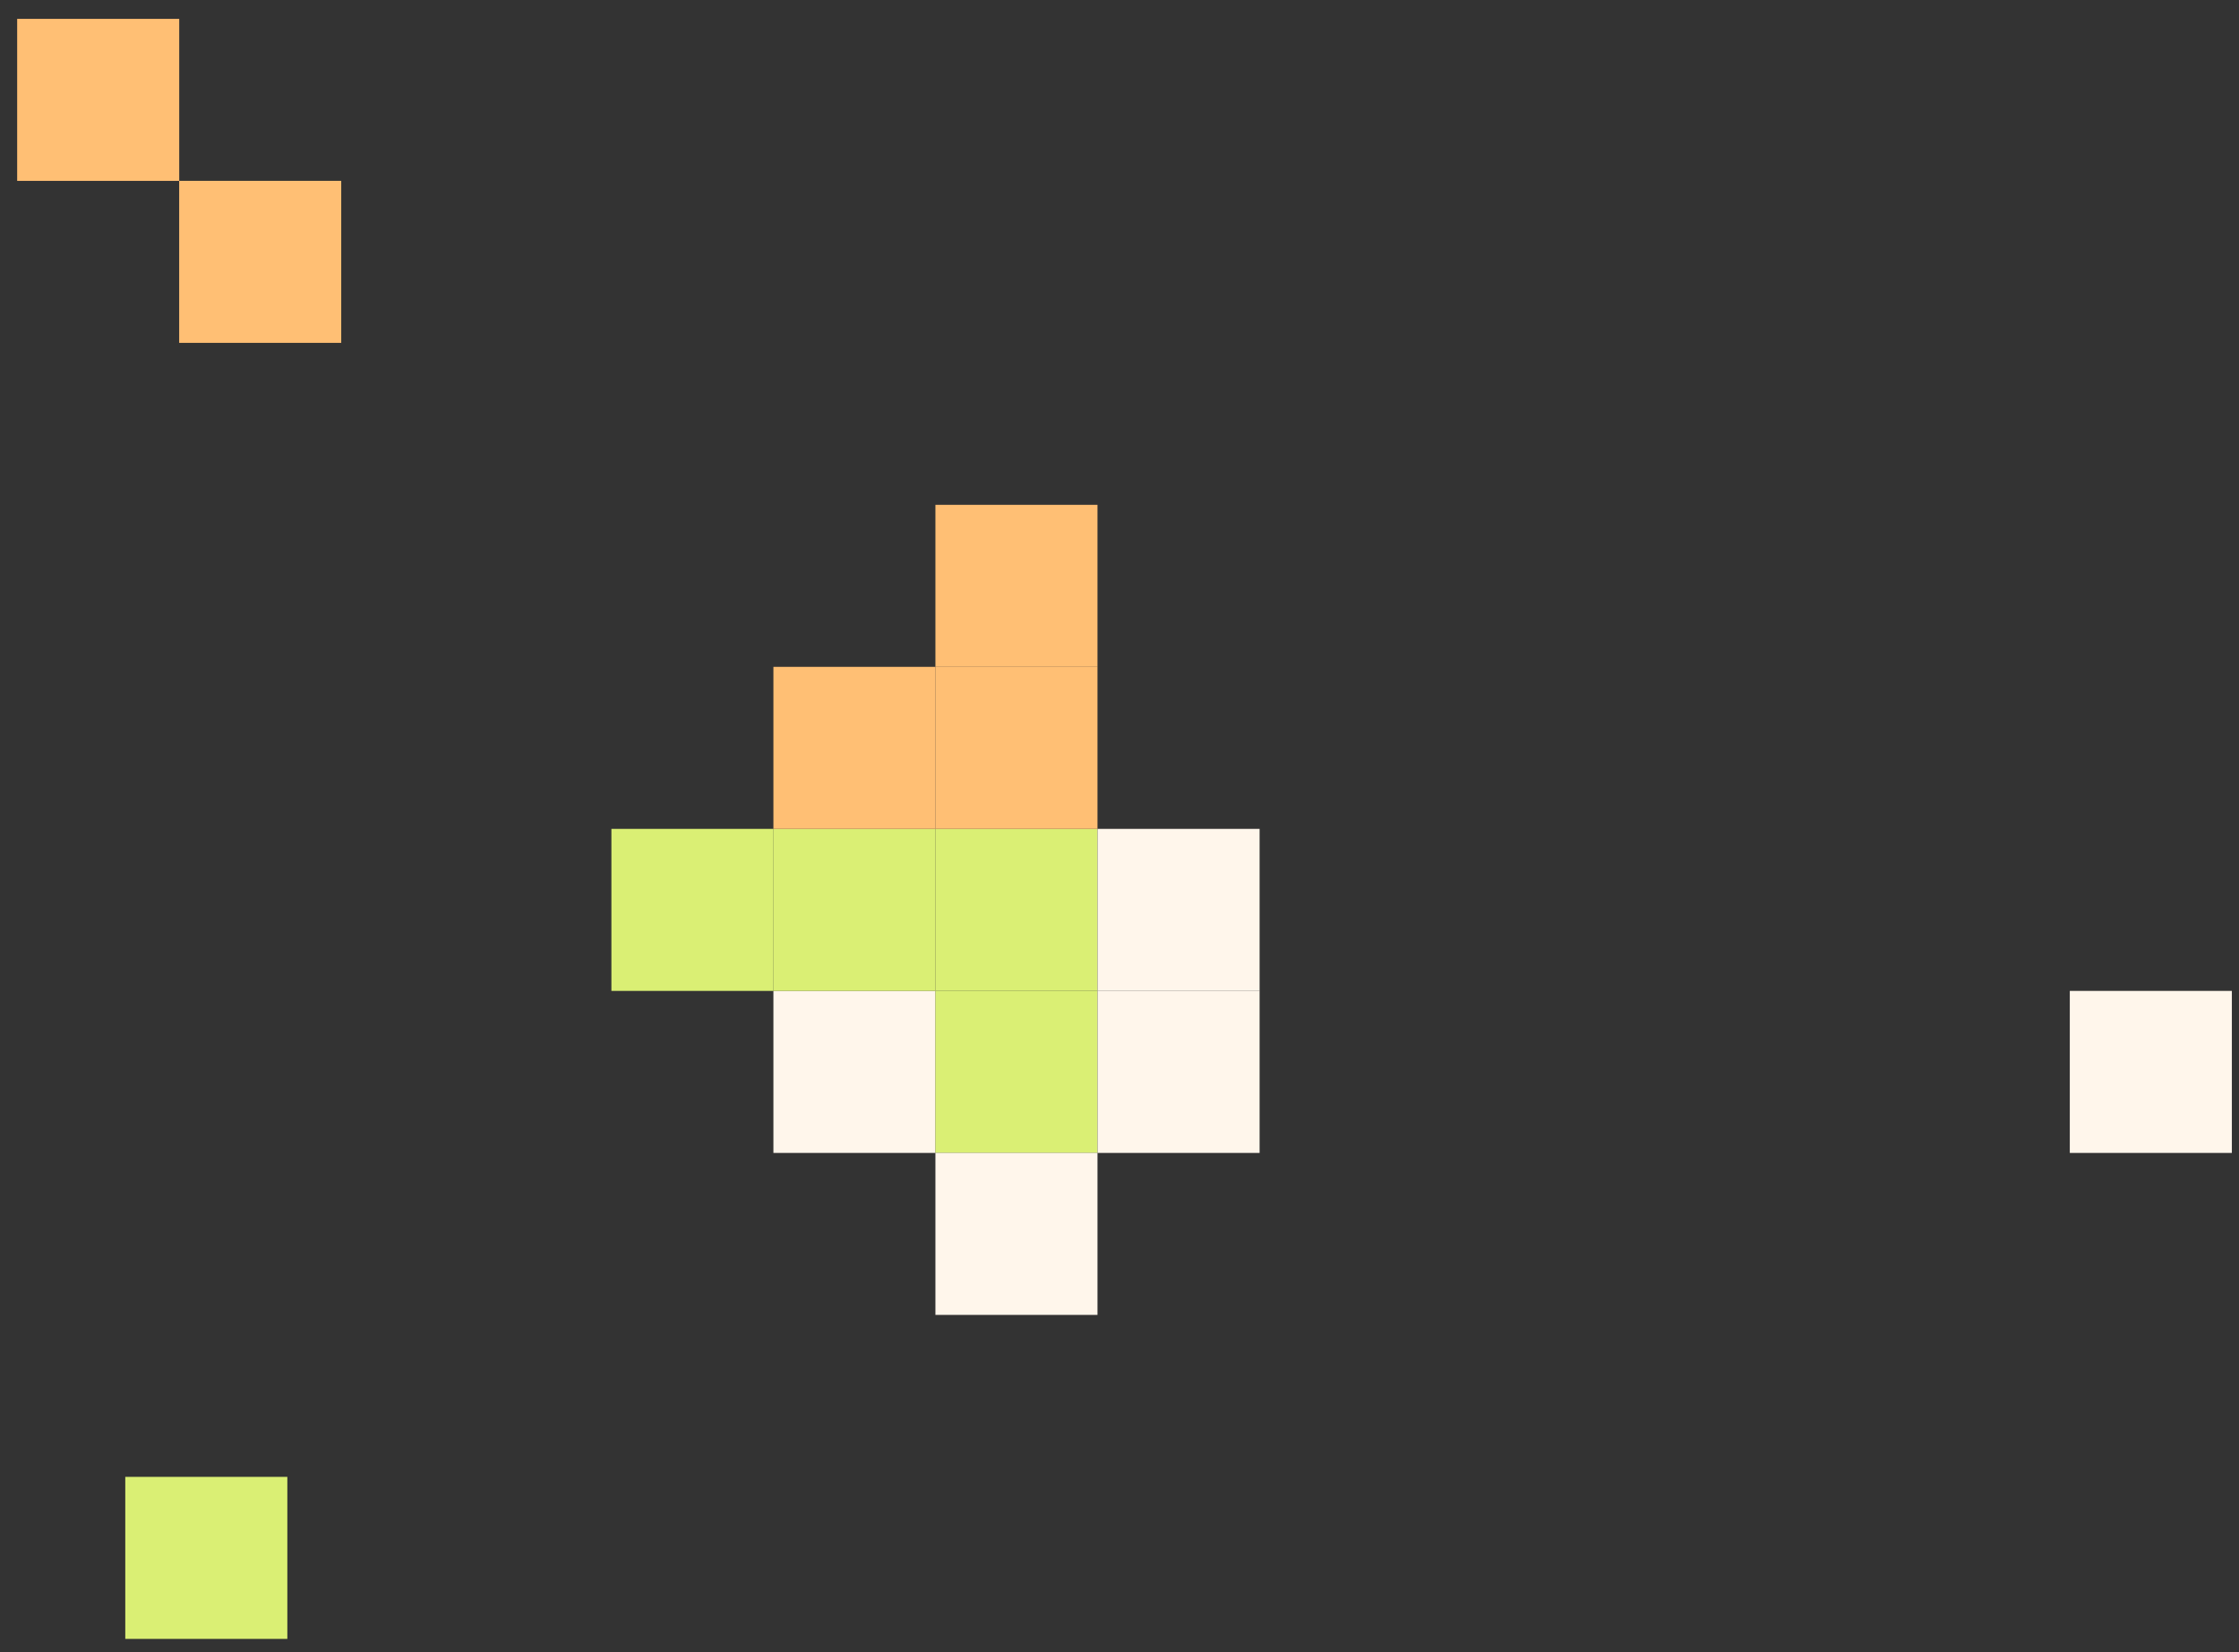 <svg width="42" height="31" viewBox="0 0 42 31" fill="none" xmlns="http://www.w3.org/2000/svg">
<rect x="0" y="0" width="42" height="31" fill="#333333" stroke="none"/>
<rect x="14.508" y="18.592" width="3.04" height="3.04" fill="#FFF6EB"/>
<rect x="11.469" y="15.552" width="3.04" height="3.04" fill="#DAEF74"/>
<rect x="2.35" y="27.71" width="3.04" height="3.04" fill="#DAEF74"/>
<rect x="17.547" y="18.592" width="3.04" height="3.04" fill="#DAEF74"/>
<rect x="14.508" y="15.552" width="3.04" height="3.04" fill="#DAEF74"/>
<rect x="14.508" y="12.512" width="3.04" height="3.04" fill="#FFBF74"/>
<rect x="3.361" y="3.393" width="3.04" height="3.04" fill="#FFBF74"/>
<rect x="0.322" y="0.354" width="3.04" height="3.04" fill="#FFBF74"/>
<rect x="20.588" y="18.592" width="3.04" height="3.04" fill="#FFF6EB"/>
<rect x="38.826" y="18.592" width="3.04" height="3.04" fill="#FFF6EB"/>
<rect x="17.547" y="15.552" width="3.04" height="3.04" fill="#DAEF74"/>
<rect x="17.547" y="12.512" width="3.04" height="3.04" fill="#FFBF74"/>
<rect x="17.547" y="9.472" width="3.04" height="3.04" fill="#FFBF74"/>
<rect x="20.588" y="15.552" width="3.04" height="3.04" fill="#FFF6EB"/>
<rect x="17.547" y="21.631" width="3.04" height="3.04" fill="#FFF6EB"/>
</svg>
